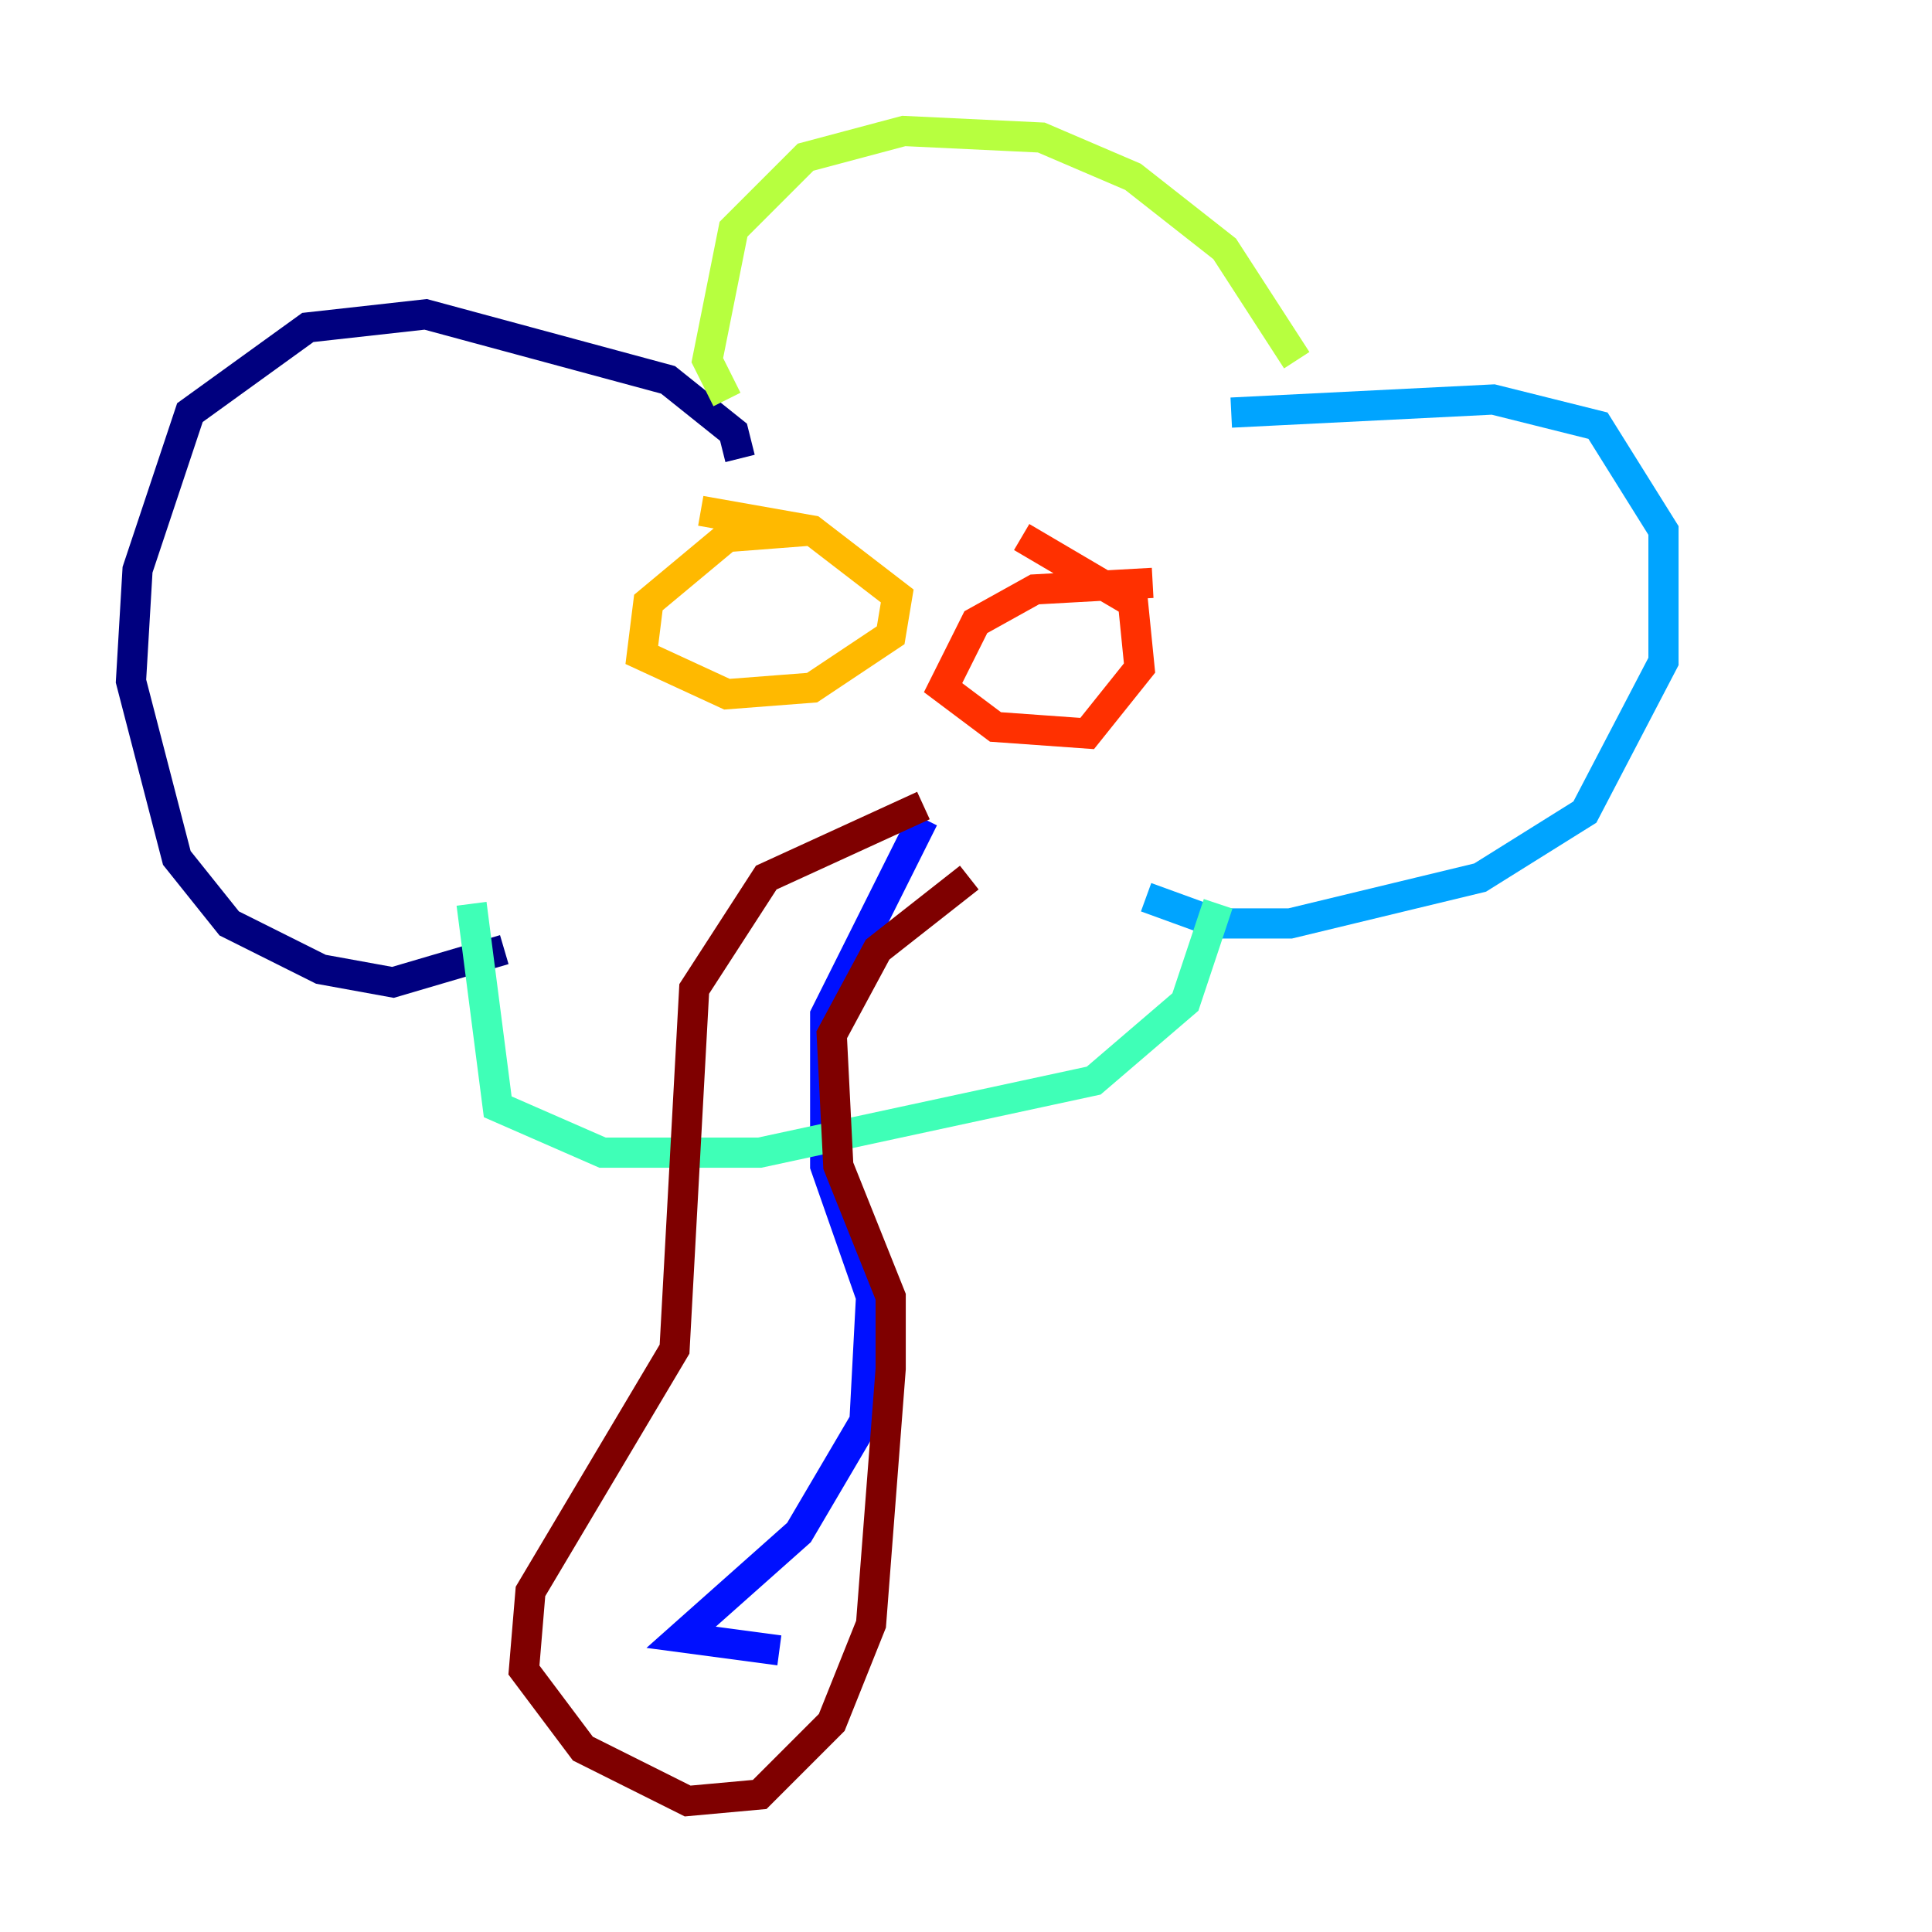 <?xml version="1.0" encoding="utf-8" ?>
<svg baseProfile="tiny" height="128" version="1.2" viewBox="0,0,128,128" width="128" xmlns="http://www.w3.org/2000/svg" xmlns:ev="http://www.w3.org/2001/xml-events" xmlns:xlink="http://www.w3.org/1999/xlink"><defs /><polyline fill="none" points="49.031,30.373 48.597,28.637 44.258,25.166 28.203,20.827 20.393,21.695 12.583,27.336 9.112,37.749 8.678,45.125 11.715,56.841 15.186,61.18 21.261,64.217 26.034,65.085 33.41,62.915" stroke="#00007f" stroke-width="2" /><polyline fill="none" points="61.18,54.237 54.671,67.254 54.671,77.234 57.709,85.912 57.275,94.156 52.936,101.532 45.125,108.475 51.634,109.342" stroke="#0010ff" stroke-width="2" /><polyline fill="none" points="81.573,27.336 98.929,26.468 105.871,28.203 110.21,35.146 110.21,43.824 105.003,53.803 98.061,58.142 85.478,61.18 80.705,61.18 75.932,59.444" stroke="#00a4ff" stroke-width="2" /><polyline fill="none" points="80.705,59.878 78.536,66.386 72.461,71.593 50.332,76.366 39.919,76.366 32.976,73.329 31.241,59.878" stroke="#3fffb7" stroke-width="2" /><polyline fill="none" points="48.163,26.468 46.861,23.864 48.597,15.186 53.37,10.414 59.878,8.678 68.99,9.112 75.064,11.715 81.139,16.488 85.912,23.864" stroke="#b7ff3f" stroke-width="2" /><polyline fill="none" points="53.803,35.146 48.163,35.58 42.956,39.919 42.522,43.39 48.163,45.993 53.803,45.559 59.01,42.088 59.444,39.485 53.803,35.146 46.427,33.844" stroke="#ffb900" stroke-width="2" /><polyline fill="none" points="76.366,38.617 68.556,39.051 64.651,41.22 62.481,45.559 65.953,48.163 72.027,48.597 75.498,44.258 75.064,39.919 67.688,35.58" stroke="#ff3000" stroke-width="2" /><polyline fill="none" points="61.18,53.37 50.766,58.142 45.993,65.519 44.691,89.383 35.146,105.437 34.712,110.644 38.617,115.851 45.559,119.322 50.332,118.888 55.105,114.115 57.709,107.607 59.01,90.685 59.01,85.912 55.539,77.234 55.105,68.556 58.142,62.915 64.217,58.142" stroke="#7f0000" stroke-width="2" /></svg>